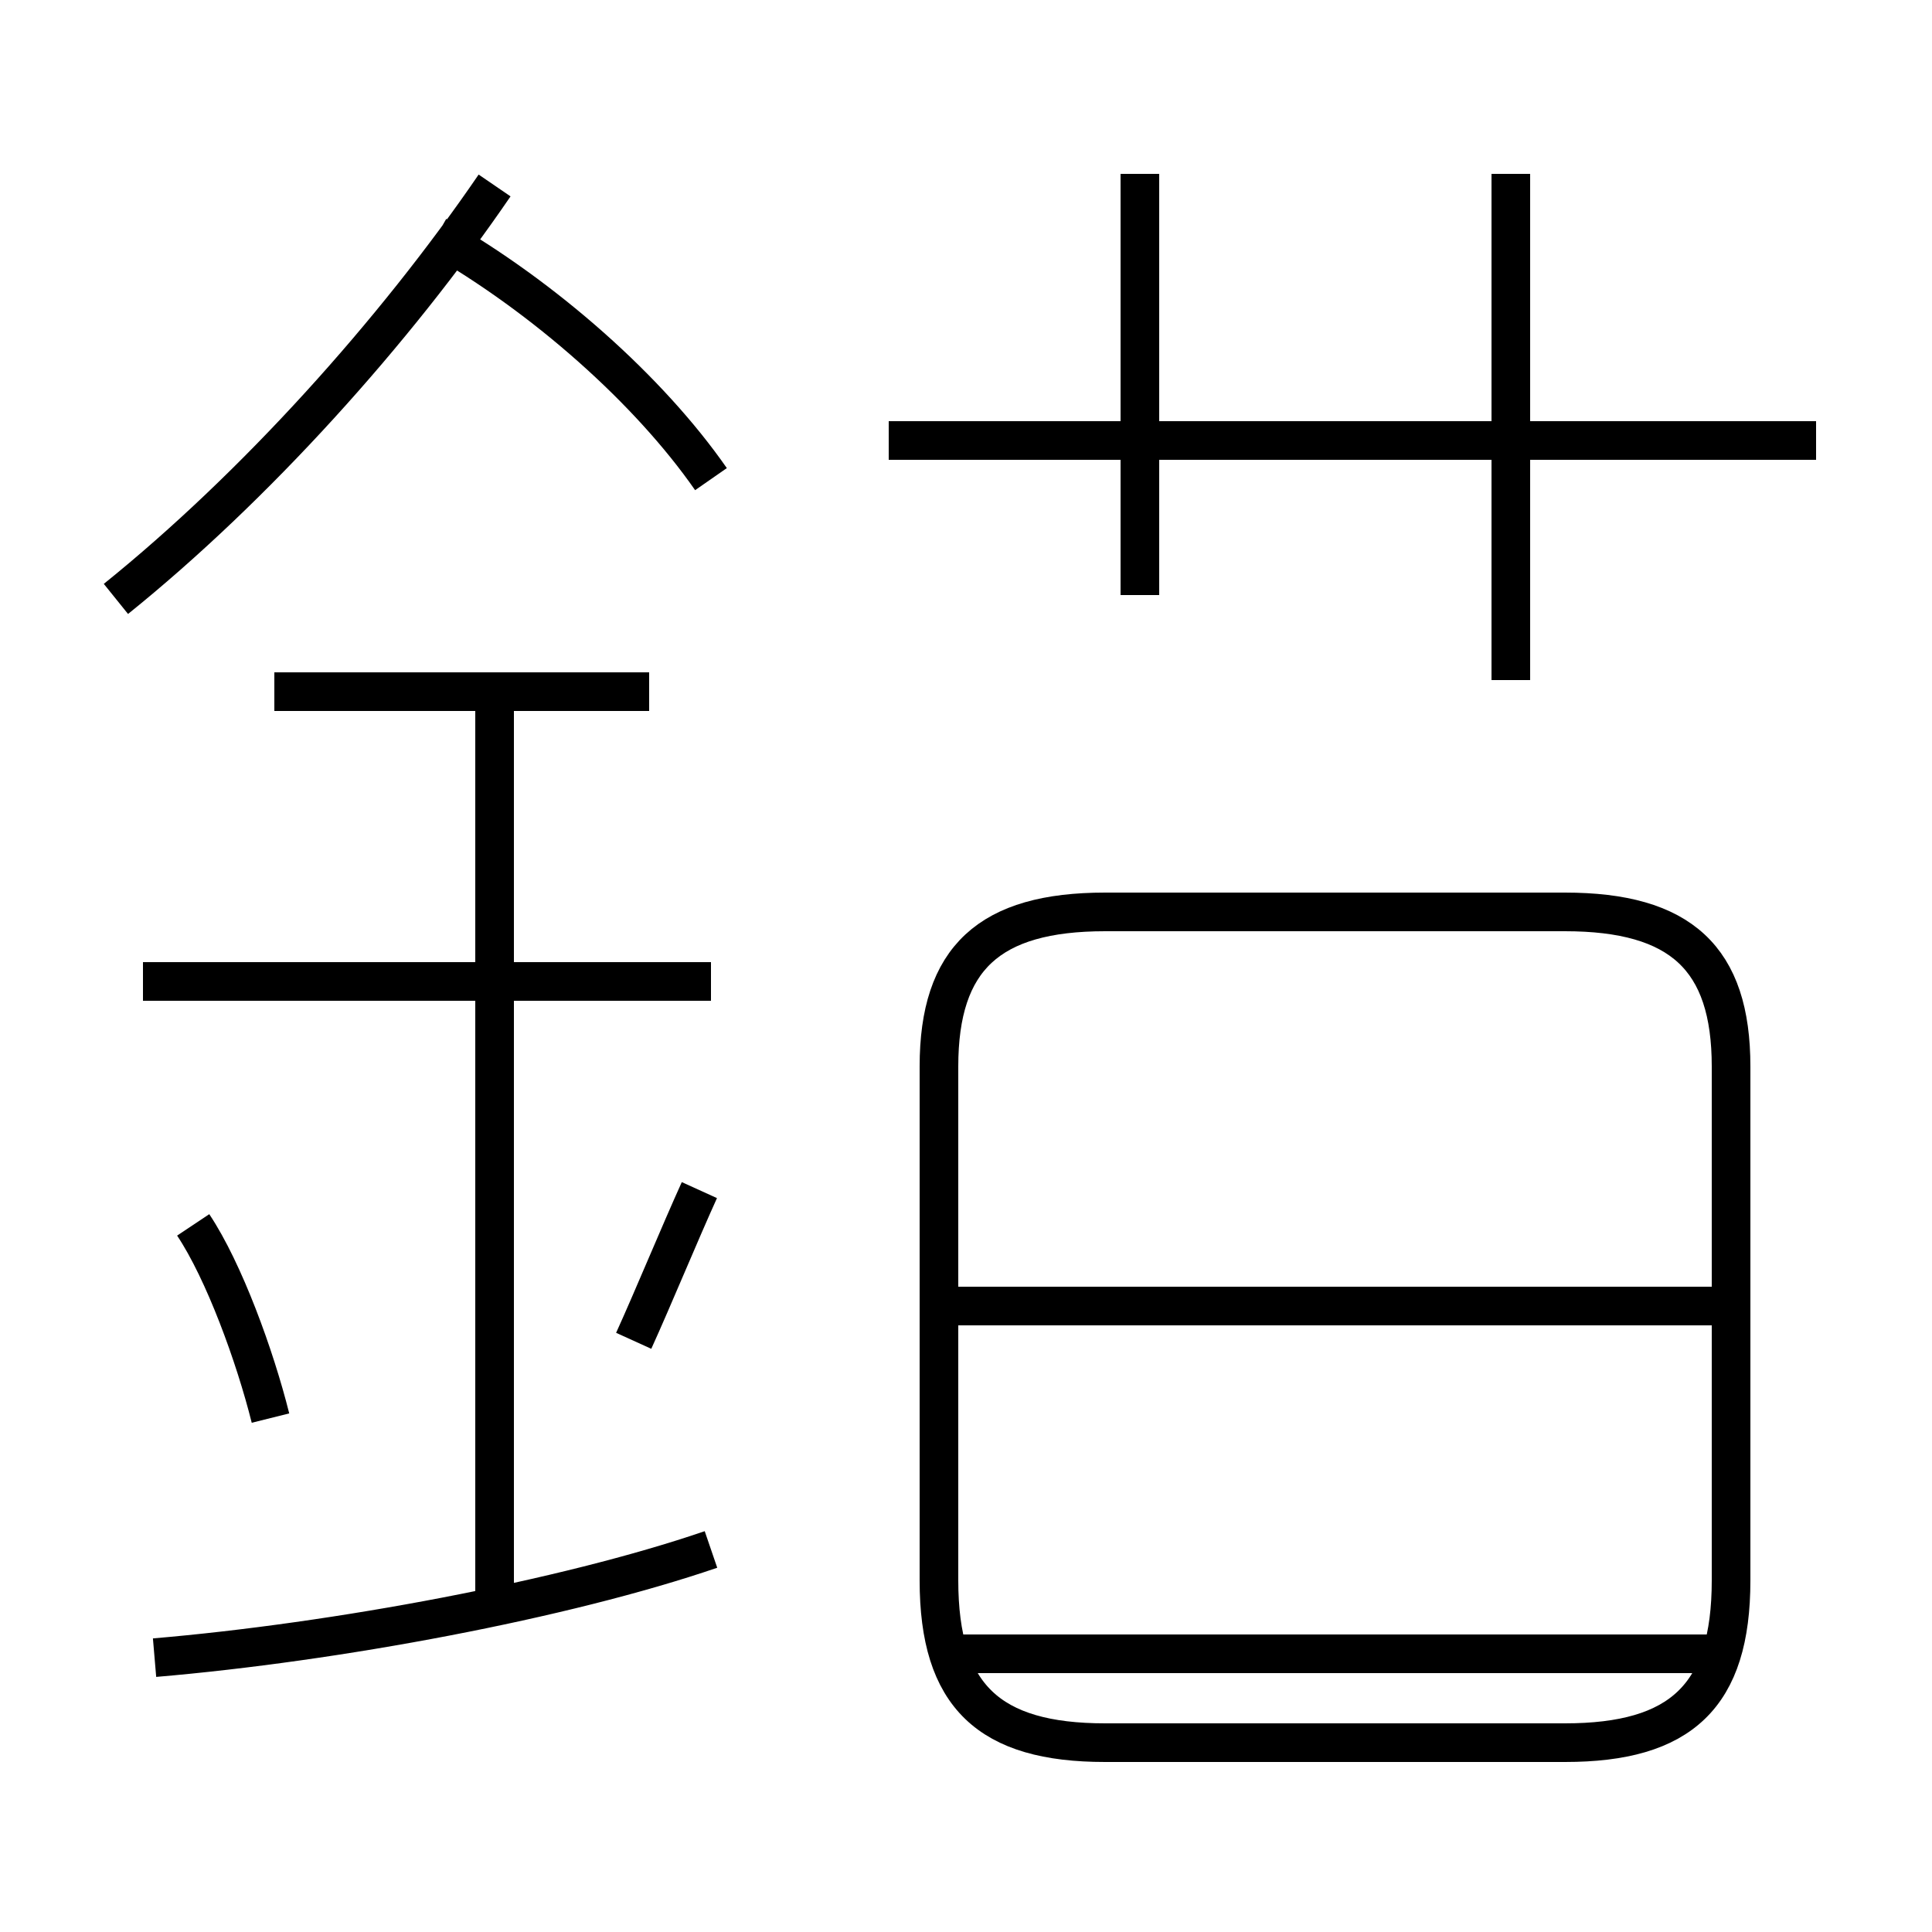 <?xml version='1.0' encoding='utf8'?>
<svg viewBox="0.0 -44.0 50.0 50.0" version="1.1" xmlns="http://www.w3.org/2000/svg">
<rect x="0.0" y="-44.0" width="50.0" height="50.0" fill="#808080" stroke="none"/>
<rect x="-1000" y="-1000" width="2000" height="2000" stroke="white" fill="white"/>
<g style="fill:none; stroke:#000000;  stroke-width:1">
<path d="M 7.0 7.3 C 6.6 8.9 5.8 11.1 5.0 12.3 M 3.0 28.5 C 6.6 31.4 10.2 35.4 12.8 39.2 M 18.4 31.6 C 16.8 33.9 14.1 36.3 11.3 37.9 M 4.0 1.1 C 8.7 1.5 14.6 2.6 18.4 3.9 M 18.4 18.6 L 3.7 18.6 M 12.8 2.8 L 12.8 26.2 M 16.8 26.1 L 7.1 26.1 M 16.4 9.3 C 16.9 10.4 17.6 12.1 18.1 13.2 M 28.6 -1.1 L 40.5 -1.1 C 43.5 -1.1 44.8 0.1 44.8 3.1 L 44.8 16.4 C 44.8 19.2 43.5 20.4 40.5 20.4 L 28.6 20.4 C 25.6 20.4 24.3 19.2 24.3 16.4 L 24.3 3.1 C 24.3 0.1 25.6 -1.1 28.6 -1.1 Z M 44.4 10.2 L 24.7 10.2 M 44.4 1.2 L 24.7 1.2 M 29.5 28.6 L 29.5 39.5 M 47.0 32.6 L 23.0 32.6 M 39.1 32.9 L 39.1 39.5 M 39.1 26.4 L 39.1 39.5 " transform="scale(1, -1)" />
</g>
</svg>